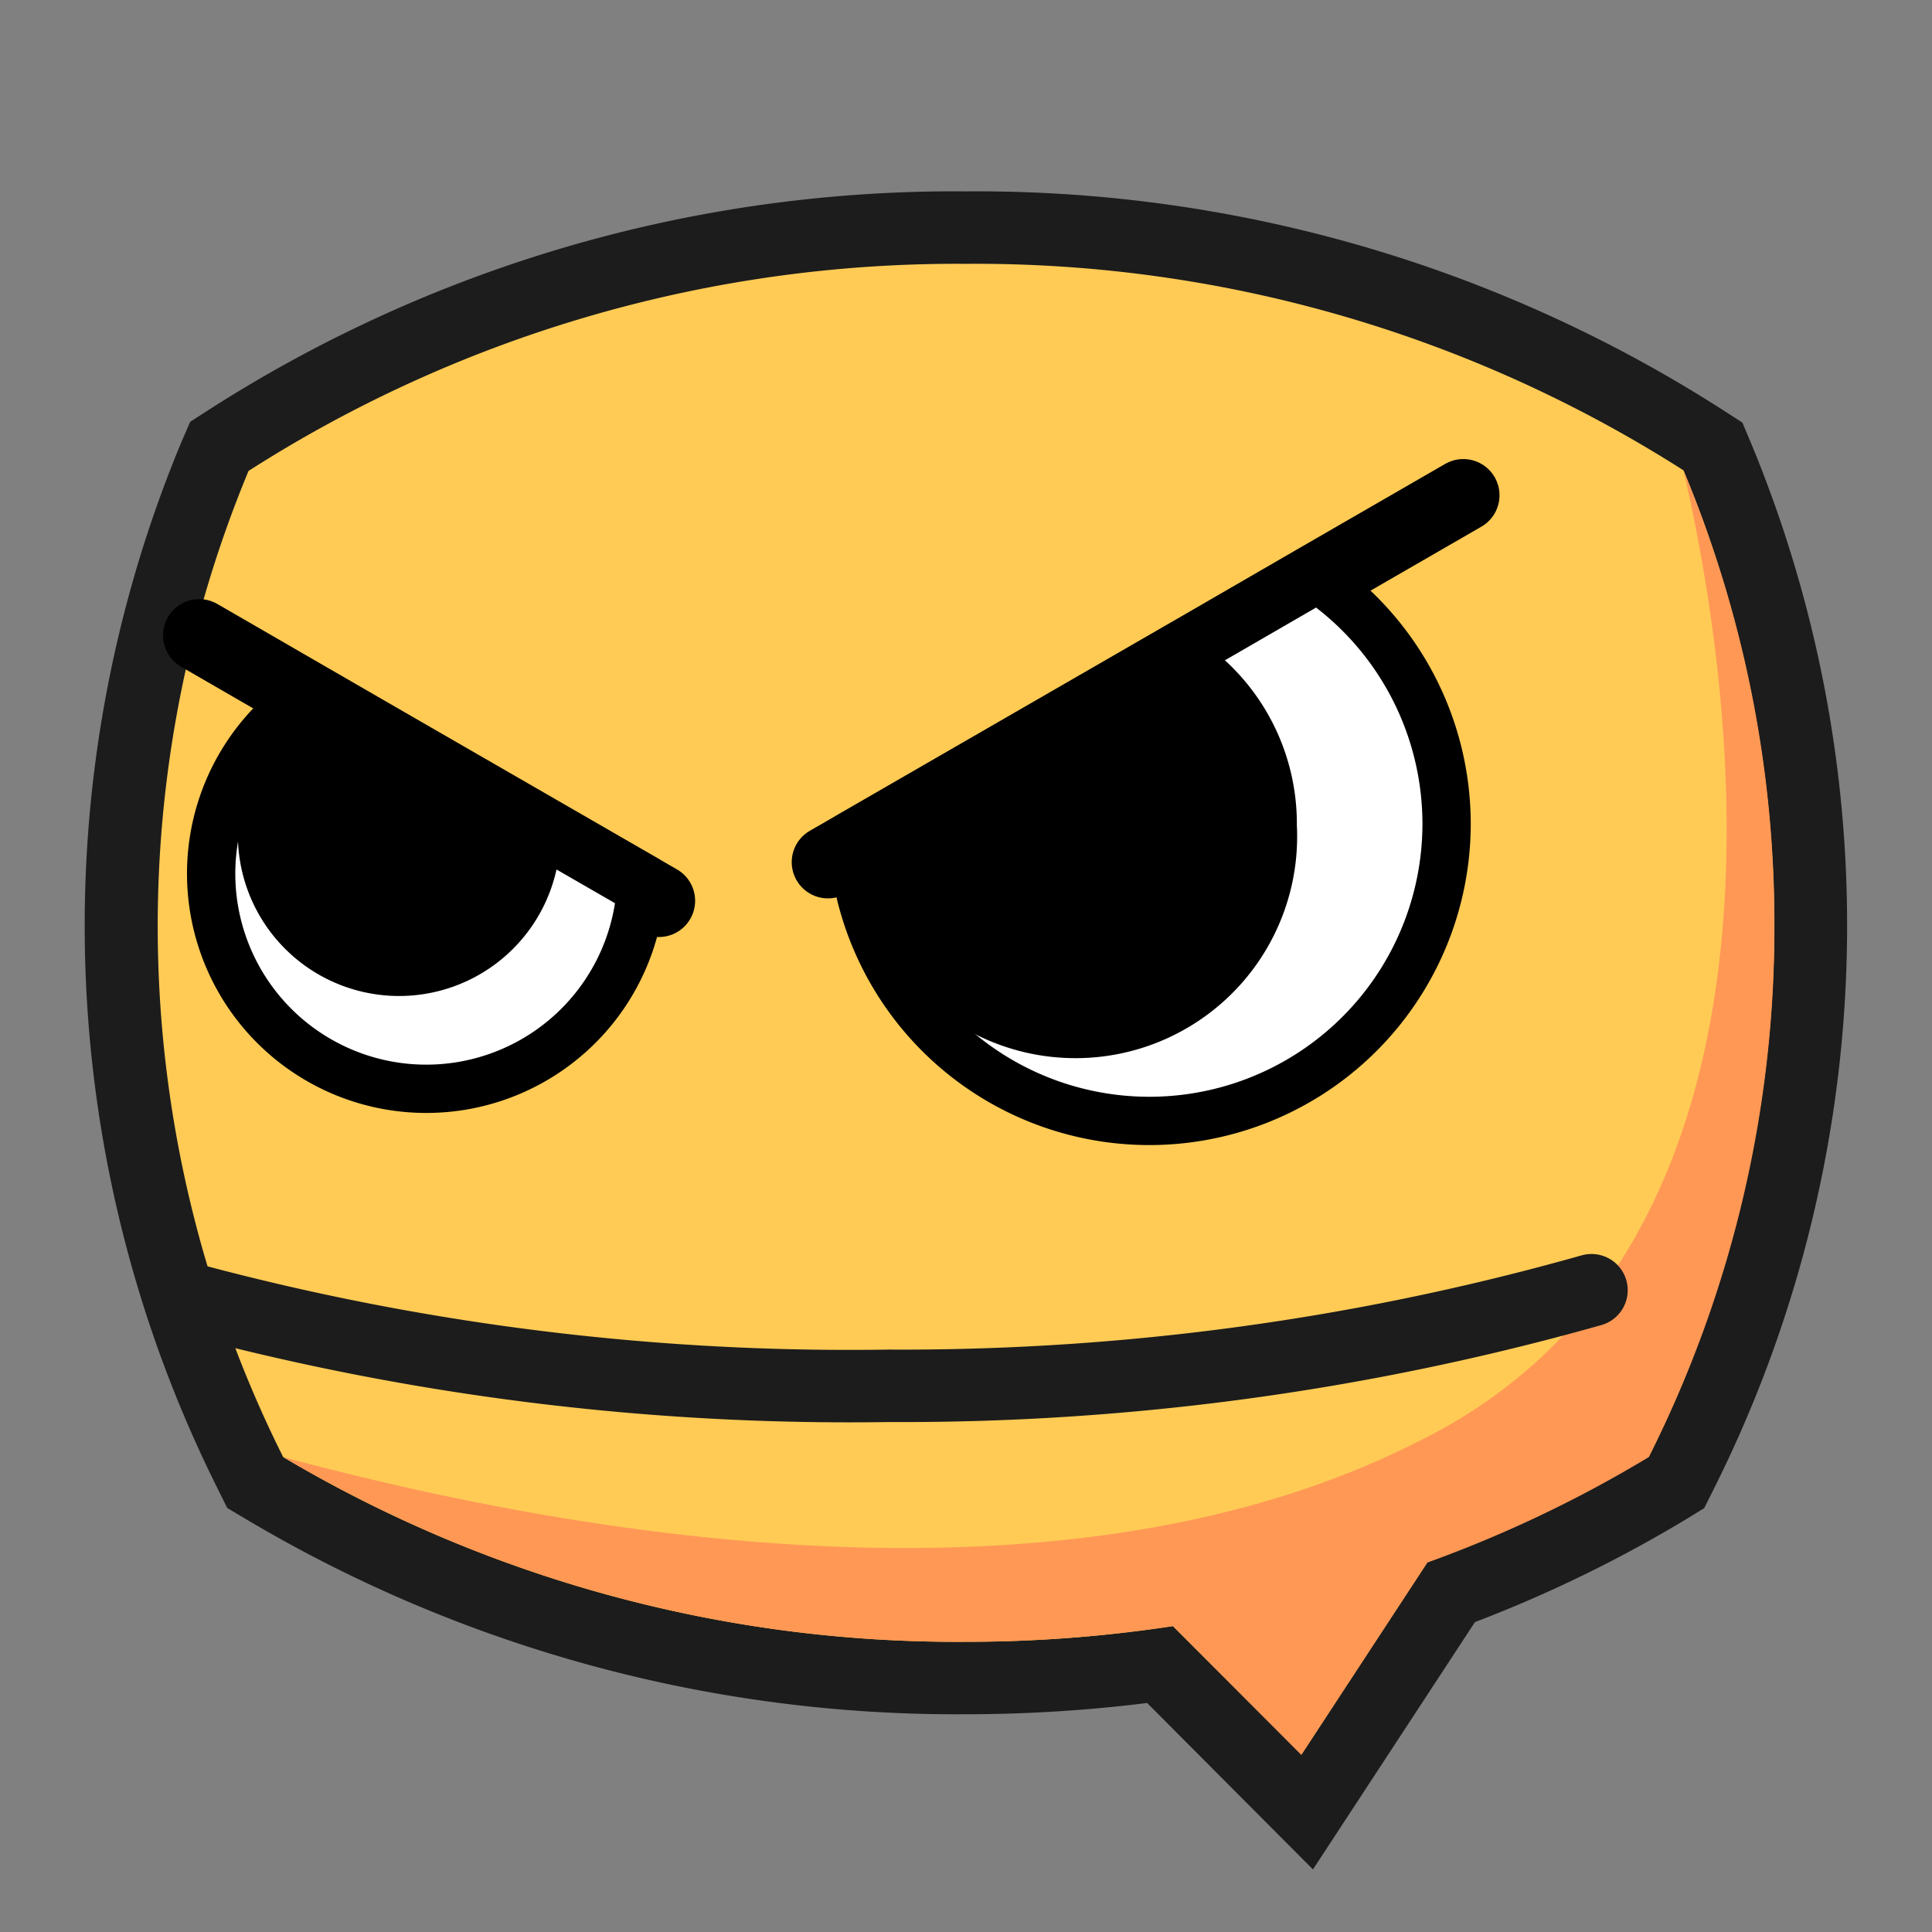 <svg id="图层_1" data-name="图层 1" xmlns="http://www.w3.org/2000/svg" viewBox="0 0 96 96"><rect x="0" y="0" width="96" height="96" fill="#808080" stroke="none"/><defs><style>.cls-1{fill:#ffcb55;}.cls-2{fill:#1c1c1c;}.cls-3{fill:#ff9855;}.cls-4,.cls-5,.cls-7{fill:none;}.cls-4{stroke:#1c1c1c;}.cls-4,.cls-5,.cls-6,.cls-7{stroke-linecap:round;stroke-linejoin:round;}.cls-4,.cls-5{stroke-width:3.6px;}.cls-5,.cls-6,.cls-7{stroke:#000;}.cls-6{fill:#fff;}.cls-6,.cls-7{stroke-width:2.4px;}</style></defs><title>一本正经</title><path class="cls-1" d="M57.64,82.71a68.61,68.61,0,0,1-9.65.67,67.27,67.27,0,0,1-34.85-9.44l-.44-.26-.24-.47a60.74,60.74,0,0,1-1.77-50.53l.21-.51.46-.31A66.9,66.9,0,0,1,48,11.31,66.94,66.94,0,0,1,84.64,21.86l.46.31.21.51a60.74,60.74,0,0,1-1.77,50.53l-.23.46-.45.27A63,63,0,0,1,72.1,79.12L65,90.05Z"/><path class="cls-2" d="M48,13.11A65.36,65.36,0,0,1,83.65,23.37a58.94,58.94,0,0,1-1.72,49,61.27,61.27,0,0,1-11,5.24l-6.26,9.57L58.28,80.8A68.07,68.07,0,0,1,48,81.58,65.62,65.62,0,0,1,14.07,72.4a58.94,58.94,0,0,1-1.72-49A65.29,65.29,0,0,1,48,13.11m0-3.6A68.61,68.61,0,0,0,10.38,20.36l-.93.6L9,22a62.51,62.51,0,0,0,1.83,52l.46.93.89.53A69.05,69.05,0,0,0,48,85.18a72.77,72.77,0,0,0,9-.56l5.11,5.13,3.13,3.14,2.43-3.71,5.62-8.58A65.65,65.65,0,0,0,83.8,75.48l.88-.54.46-.92A62.51,62.51,0,0,0,87,22l-.42-1-.93-.6A68.65,68.65,0,0,0,48,9.51Z"/><path class="cls-3" d="M88.17,46a58.51,58.51,0,0,1-6.24,26.4,62,62,0,0,1-11,5.24L64.66,87.2l-6.38-6.4A68.07,68.07,0,0,1,48,81.58,65.62,65.62,0,0,1,14.07,72.4c12.17,3.27,38,8.69,56.57-.86a25.17,25.17,0,0,0,5.54-3.73c14.11-12.65,8.95-38,7.47-44.44A58.33,58.33,0,0,1,88.17,46Z"/><path class="cls-4" d="M79.08,64.11a125.91,125.91,0,0,1-34.89,4.75A126.32,126.32,0,0,1,9.24,64.5"/><polyline class="cls-5" points="72.71 24.61 65.47 28.79 59.87 32.03 42.4 42.11 42.39 42.12 41.14 42.84"/><path class="cls-6" d="M71.88,41a14.77,14.77,0,0,1-29.49,1.14h0l.41-.24L59.87,32l5.6-3.24A14.78,14.78,0,0,1,71.88,41Z"/><polyline class="cls-7" points="42.39 42.12 42.4 42.11 42.81 41.87"/><path d="M64.44,41a11,11,0,0,1-22,1.13L59.87,32A11,11,0,0,1,64.44,41Z"/><polyline class="cls-5" points="32.74 44.76 31.84 44.24 31.83 44.23 19.19 36.94 15.14 34.6 9.9 31.57"/><path class="cls-6" d="M31.84,44.23l-1.15-.66-11.5-6.63L15.13,34.6a10.69,10.69,0,1,0,16.71,9.64h0"/><path d="M11.83,41.07a8,8,0,0,0,16,.82L15.14,34.6A8,8,0,0,0,11.83,41.07Z"/></svg>
